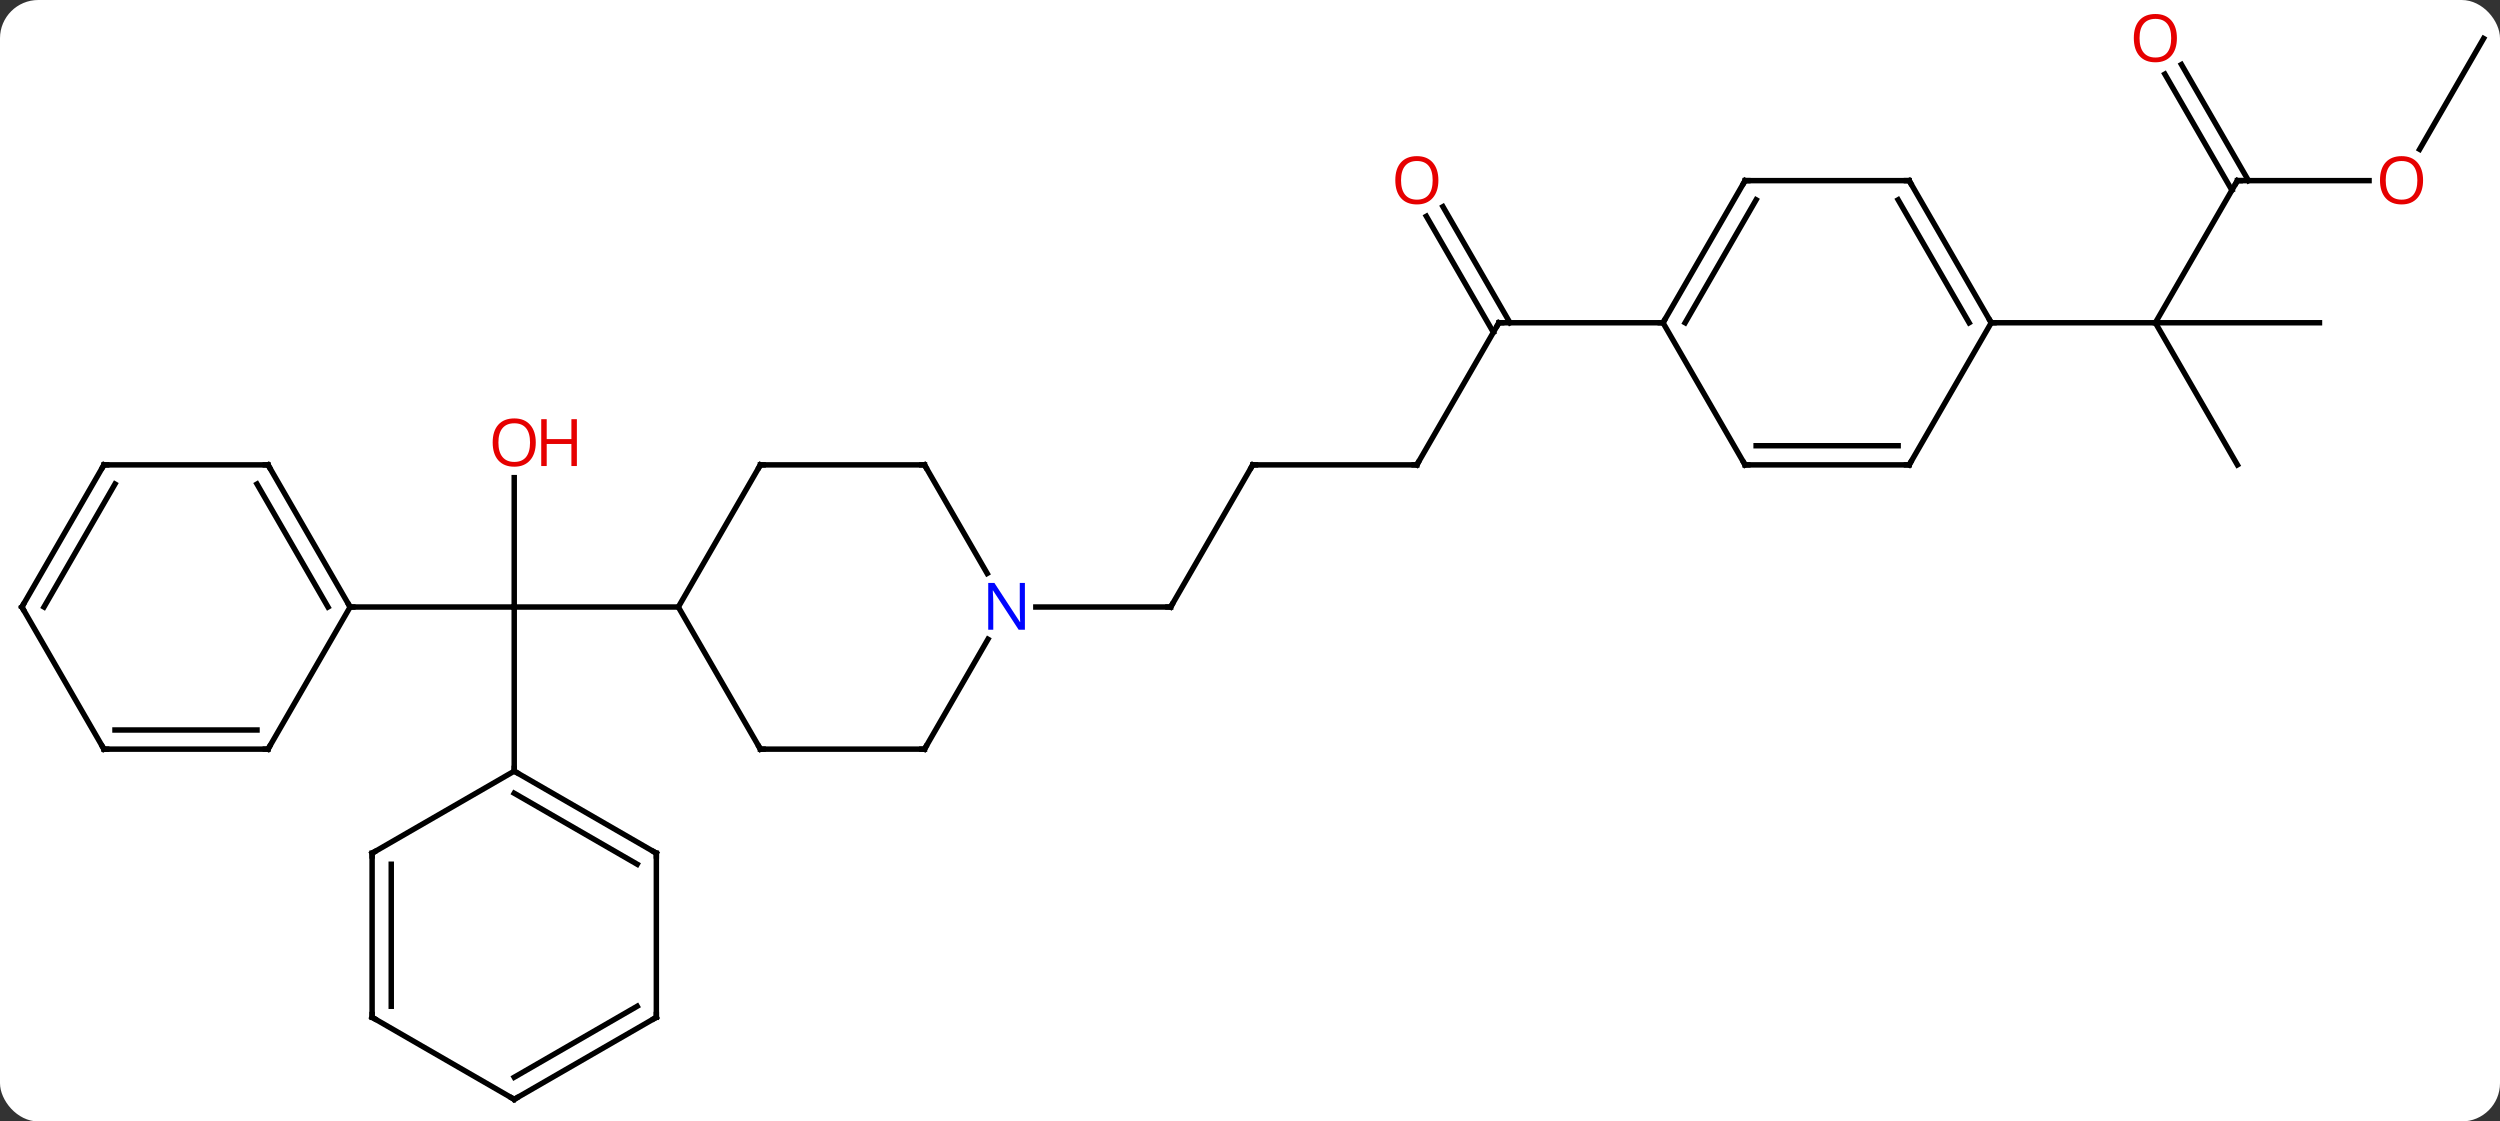 <svg width="457" viewBox="0 0 457 205" style="fill-opacity:1; color-rendering:auto; color-interpolation:auto; text-rendering:auto; stroke:black; stroke-linecap:square; stroke-miterlimit:10; shape-rendering:auto; stroke-opacity:1; fill:black; stroke-dasharray:none; font-weight:normal; stroke-width:1; font-family:'Open Sans'; font-style:normal; stroke-linejoin:miter; font-size:12; stroke-dashoffset:0; image-rendering:auto;" height="205" class="cas-substance-image" xmlns:xlink="http://www.w3.org/1999/xlink" xmlns="http://www.w3.org/2000/svg"><rect x="0" y="0" width="457" height="205" fill="#333333" stroke="none"/><svg class="cas-substance-single-component"><rect y="0" x="0" width="457" stroke="none" ry="7" rx="7" height="205" fill="white" class="cas-substance-group"/><svg y="0" x="0" width="457" viewBox="0 0 457 205" style="fill:black;" height="205" class="cas-substance-single-component-image"><svg><g><g transform="translate(229,104)" style="text-rendering:geometricPrecision; color-rendering:optimizeQuality; color-interpolation:linearRGB; stroke-linecap:butt; image-rendering:optimizeQuality;"><line y2="-16.685" y1="6.963" x2="-135" x1="-135" style="fill:none;"/><line y2="6.963" y1="6.963" x2="-105" x1="-135" style="fill:none;"/><line y2="6.963" y1="6.963" x2="-165" x1="-135" style="fill:none;"/><line y2="36.963" y1="6.963" x2="-135" x1="-135" style="fill:none;"/><line y2="-19.02" y1="6.963" x2="0" x1="-15" style="fill:none;"/><line y2="6.963" y1="6.963" x2="-39.648" x1="-15" style="fill:none;"/><line y2="-19.02" y1="-19.02" x2="30" x1="0" style="fill:none;"/><line y2="-45" y1="-19.02" x2="45" x1="30" style="fill:none;"/><line y2="-66.219" y1="-45" x2="34.769" x1="47.021" style="fill:none;"/><line y2="-64.469" y1="-43.25" x2="31.738" x1="43.99" style="fill:none;"/><line y2="-45" y1="-45" x2="75" x1="45" style="fill:none;"/><line y2="-70.98" y1="-45" x2="180" x1="165" style="fill:none;"/><line y2="-45" y1="-45" x2="195" x1="165" style="fill:none;"/><line y2="-19.02" y1="-45" x2="180" x1="165" style="fill:none;"/><line y2="-45" y1="-45" x2="135" x1="165" style="fill:none;"/><line y2="-70.98" y1="-70.98" x2="204.062" x1="180" style="fill:none;"/><line y2="-92.202" y1="-70.98" x2="169.769" x1="182.021" style="fill:none;"/><line y2="-90.452" y1="-69.23" x2="166.738" x1="178.99" style="fill:none;"/><line y2="-96.963" y1="-76.702" x2="225" x1="213.303" style="fill:none;"/><line y2="-19.02" y1="6.963" x2="-90" x1="-105" style="fill:none;"/><line y2="32.943" y1="6.963" x2="-90" x1="-105" style="fill:none;"/><line y2="-19.02" y1="-19.02" x2="-60" x1="-90" style="fill:none;"/><line y2="32.943" y1="32.943" x2="-60" x1="-90" style="fill:none;"/><line y2="0.825" y1="-19.02" x2="-48.544" x1="-60" style="fill:none;"/><line y2="12.851" y1="32.943" x2="-48.4" x1="-60" style="fill:none;"/><line y2="-19.02" y1="6.963" x2="-180" x1="-165" style="fill:none;"/><line y2="-15.52" y1="6.963" x2="-182.021" x1="-169.042" style="fill:none;"/><line y2="32.943" y1="6.963" x2="-180" x1="-165" style="fill:none;"/><line y2="-19.02" y1="-19.02" x2="-210" x1="-180" style="fill:none;"/><line y2="32.943" y1="32.943" x2="-210" x1="-180" style="fill:none;"/><line y2="29.443" y1="29.443" x2="-207.979" x1="-182.021" style="fill:none;"/><line y2="6.963" y1="-19.02" x2="-225" x1="-210" style="fill:none;"/><line y2="6.963" y1="-15.52" x2="-220.958" x1="-207.979" style="fill:none;"/><line y2="6.963" y1="32.943" x2="-225" x1="-210" style="fill:none;"/><line y2="51.963" y1="36.963" x2="-109.02" x1="-135" style="fill:none;"/><line y2="53.984" y1="41.005" x2="-112.52" x1="-135" style="fill:none;"/><line y2="51.963" y1="36.963" x2="-160.98" x1="-135" style="fill:none;"/><line y2="81.963" y1="51.963" x2="-109.02" x1="-109.02" style="fill:none;"/><line y2="81.963" y1="51.963" x2="-160.98" x1="-160.98" style="fill:none;"/><line y2="79.942" y1="53.984" x2="-157.48" x1="-157.48" style="fill:none;"/><line y2="96.963" y1="81.963" x2="-135" x1="-109.02" style="fill:none;"/><line y2="92.921" y1="79.942" x2="-135" x1="-112.52" style="fill:none;"/><line y2="96.963" y1="81.963" x2="-135" x1="-160.98" style="fill:none;"/><line y2="-70.98" y1="-45" x2="90" x1="75" style="fill:none;"/><line y2="-67.48" y1="-45" x2="92.021" x1="79.041" style="fill:none;"/><line y2="-19.02" y1="-45" x2="90" x1="75" style="fill:none;"/><line y2="-70.98" y1="-70.98" x2="120" x1="90" style="fill:none;"/><line y2="-19.02" y1="-19.02" x2="120" x1="90" style="fill:none;"/><line y2="-22.52" y1="-22.52" x2="117.979" x1="92.021" style="fill:none;"/><line y2="-45" y1="-70.98" x2="135" x1="120" style="fill:none;"/><line y2="-45" y1="-67.48" x2="130.958" x1="117.979" style="fill:none;"/><line y2="-45" y1="-19.02" x2="135" x1="120" style="fill:none;"/></g><g transform="translate(229,104)" style="fill:rgb(230,0,0); text-rendering:geometricPrecision; color-rendering:optimizeQuality; image-rendering:optimizeQuality; font-family:'Open Sans'; stroke:rgb(230,0,0); color-interpolation:linearRGB;"><path style="stroke:none;" d="M-131.062 -23.107 Q-131.062 -21.045 -132.102 -19.865 Q-133.141 -18.685 -134.984 -18.685 Q-136.875 -18.685 -137.906 -19.849 Q-138.938 -21.014 -138.938 -23.123 Q-138.938 -25.217 -137.906 -26.365 Q-136.875 -27.514 -134.984 -27.514 Q-133.125 -27.514 -132.094 -26.342 Q-131.062 -25.17 -131.062 -23.107 ZM-137.891 -23.107 Q-137.891 -21.373 -137.148 -20.467 Q-136.406 -19.56 -134.984 -19.56 Q-133.562 -19.56 -132.836 -20.459 Q-132.109 -21.357 -132.109 -23.107 Q-132.109 -24.842 -132.836 -25.732 Q-133.562 -26.623 -134.984 -26.623 Q-136.406 -26.623 -137.148 -25.724 Q-137.891 -24.826 -137.891 -23.107 Z"/><path style="stroke:none;" d="M-123.547 -18.81 L-124.547 -18.81 L-124.547 -22.842 L-129.062 -22.842 L-129.062 -18.81 L-130.062 -18.81 L-130.062 -27.373 L-129.062 -27.373 L-129.062 -23.732 L-124.547 -23.732 L-124.547 -27.373 L-123.547 -27.373 L-123.547 -18.81 Z"/></g><g transform="translate(229,104)" style="stroke-linecap:butt; text-rendering:geometricPrecision; color-rendering:optimizeQuality; image-rendering:optimizeQuality; font-family:'Open Sans'; color-interpolation:linearRGB; stroke-miterlimit:5;"><path style="fill:none;" d="M-14.75 6.53 L-15 6.963 L-15.5 6.963"/><path style="fill:none;" d="M-0.25 -18.587 L0 -19.02 L0.5 -19.02"/><path style="fill:none;" d="M29.5 -19.02 L30 -19.02 L30.25 -19.453"/><path style="fill:none;" d="M44.75 -44.567 L45 -45 L45.5 -45"/><path style="fill:rgb(230,0,0); stroke:none;" d="M33.938 -71.05 Q33.938 -68.988 32.898 -67.808 Q31.859 -66.628 30.016 -66.628 Q28.125 -66.628 27.094 -67.793 Q26.062 -68.957 26.062 -71.066 Q26.062 -73.16 27.094 -74.308 Q28.125 -75.457 30.016 -75.457 Q31.875 -75.457 32.906 -74.285 Q33.938 -73.113 33.938 -71.05 ZM27.109 -71.05 Q27.109 -69.316 27.852 -68.41 Q28.594 -67.503 30.016 -67.503 Q31.438 -67.503 32.164 -68.402 Q32.891 -69.3 32.891 -71.05 Q32.891 -72.785 32.164 -73.675 Q31.438 -74.566 30.016 -74.566 Q28.594 -74.566 27.852 -73.668 Q27.109 -72.769 27.109 -71.05 Z"/><path style="fill:none;" d="M179.75 -70.547 L180 -70.98 L180.5 -70.98"/><path style="fill:rgb(230,0,0); stroke:none;" d="M213.938 -71.05 Q213.938 -68.988 212.898 -67.808 Q211.859 -66.628 210.016 -66.628 Q208.125 -66.628 207.094 -67.793 Q206.062 -68.957 206.062 -71.066 Q206.062 -73.16 207.094 -74.308 Q208.125 -75.457 210.016 -75.457 Q211.875 -75.457 212.906 -74.285 Q213.938 -73.113 213.938 -71.05 ZM207.109 -71.05 Q207.109 -69.316 207.852 -68.41 Q208.594 -67.503 210.016 -67.503 Q211.438 -67.503 212.164 -68.402 Q212.891 -69.3 212.891 -71.05 Q212.891 -72.785 212.164 -73.675 Q211.438 -74.566 210.016 -74.566 Q208.594 -74.566 207.852 -73.668 Q207.109 -72.769 207.109 -71.05 Z"/><path style="fill:rgb(230,0,0); stroke:none;" d="M168.938 -97.033 Q168.938 -94.971 167.898 -93.791 Q166.859 -92.611 165.016 -92.611 Q163.125 -92.611 162.094 -93.775 Q161.062 -94.94 161.062 -97.049 Q161.062 -99.143 162.094 -100.291 Q163.125 -101.44 165.016 -101.44 Q166.875 -101.44 167.906 -100.268 Q168.938 -99.096 168.938 -97.033 ZM162.109 -97.033 Q162.109 -95.299 162.852 -94.393 Q163.594 -93.486 165.016 -93.486 Q166.438 -93.486 167.164 -94.385 Q167.891 -95.283 167.891 -97.033 Q167.891 -98.768 167.164 -99.658 Q166.438 -100.549 165.016 -100.549 Q163.594 -100.549 162.852 -99.65 Q162.109 -98.752 162.109 -97.033 Z"/><path style="fill:none;" d="M-90.25 -18.587 L-90 -19.02 L-89.5 -19.02"/><path style="fill:none;" d="M-90.25 32.51 L-90 32.943 L-89.5 32.943"/><path style="fill:none;" d="M-60.5 -19.02 L-60 -19.02 L-59.75 -18.587"/><path style="fill:none;" d="M-60.5 32.943 L-60 32.943 L-59.75 32.51"/><path style="fill:rgb(0,5,255); stroke:none;" d="M-41.648 11.119 L-42.789 11.119 L-47.477 3.932 L-47.523 3.932 Q-47.43 5.197 -47.43 6.244 L-47.43 11.119 L-48.352 11.119 L-48.352 2.557 L-47.227 2.557 L-42.555 9.713 L-42.508 9.713 Q-42.508 9.557 -42.555 8.697 Q-42.602 7.838 -42.586 7.463 L-42.586 2.557 L-41.648 2.557 L-41.648 11.119 Z"/><path style="fill:none;" d="M-165.25 6.53 L-165 6.963 L-164.5 6.963"/><path style="fill:none;" d="M-179.75 -18.587 L-180 -19.02 L-180.5 -19.02"/><path style="fill:none;" d="M-179.75 32.51 L-180 32.943 L-180.5 32.943"/><path style="fill:none;" d="M-209.5 -19.02 L-210 -19.02 L-210.25 -18.587"/><path style="fill:none;" d="M-209.5 32.943 L-210 32.943 L-210.25 32.51"/><path style="fill:none;" d="M-224.75 6.53 L-225 6.963 L-224.75 7.396"/><path style="fill:none;" d="M-134.567 37.213 L-135 36.963 L-135 36.463"/><path style="fill:none;" d="M-109.453 51.713 L-109.02 51.963 L-109.02 52.463"/><path style="fill:none;" d="M-160.547 51.713 L-160.98 51.963 L-160.98 52.463"/><path style="fill:none;" d="M-109.02 81.463 L-109.02 81.963 L-109.453 82.213"/><path style="fill:none;" d="M-160.98 81.463 L-160.98 81.963 L-160.547 82.213"/><path style="fill:none;" d="M-134.567 96.713 L-135 96.963 L-135.433 96.713"/><path style="fill:none;" d="M75.25 -45.433 L75 -45 L74.5 -45"/><path style="fill:none;" d="M89.75 -70.547 L90 -70.98 L90.5 -70.98"/><path style="fill:none;" d="M89.75 -19.453 L90 -19.02 L90.5 -19.02"/><path style="fill:none;" d="M119.5 -70.98 L120 -70.98 L120.25 -70.547"/><path style="fill:none;" d="M119.5 -19.02 L120 -19.02 L120.25 -19.453"/><path style="fill:none;" d="M134.75 -45.433 L135 -45 L135.5 -45"/></g></g></svg></svg></svg></svg>